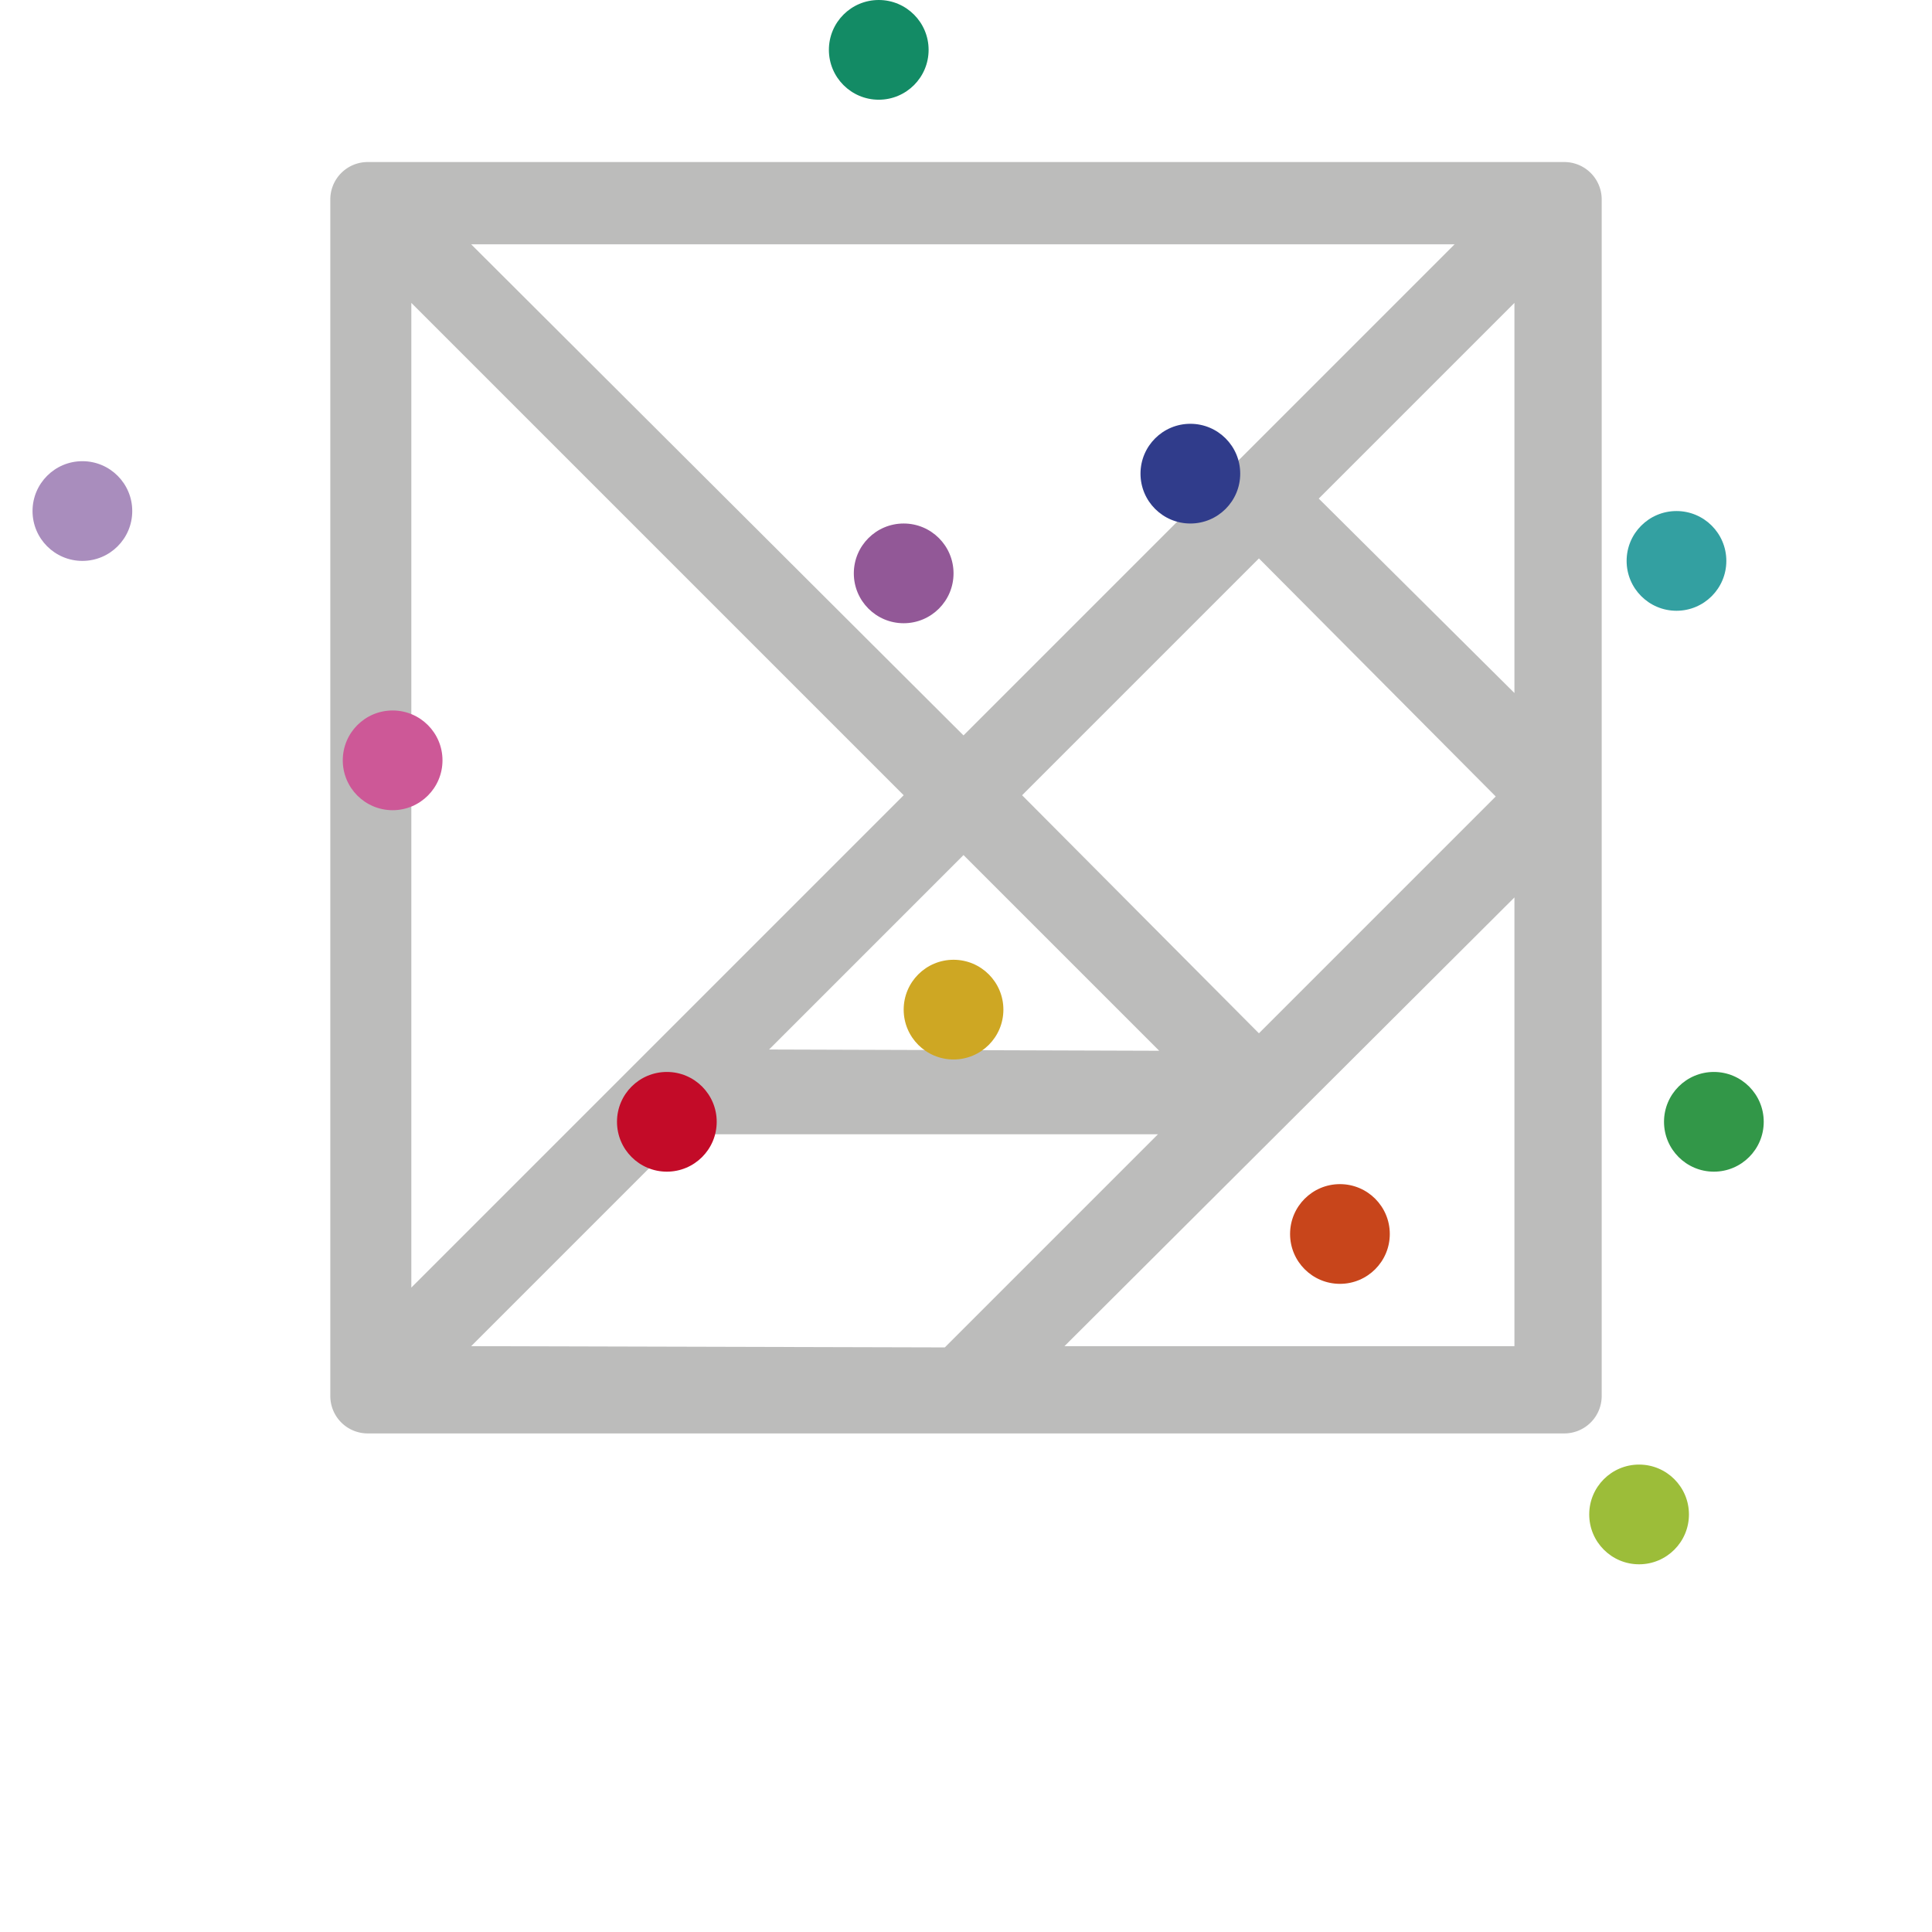 <svg xmlns="http://www.w3.org/2000/svg" width="155" height="155" viewBox="0 0 155 85" preserveAspectRatio="xMinYMin meet"><defs><style>.cls-1{fill:#bcbcbb;}.cls-2{fill:#c30b28;}.cls-3{fill:#cea723;}.cls-4{fill:#a98dbd;}.cls-5{fill:#cd5897;}.cls-6{fill:#925897;}.cls-7{fill:#c8451b;}.cls-8{fill:#303c8b;}.cls-9{fill:#33a0a1;}.cls-10{fill:#329748;}.cls-11{fill:#138b65;}.cls-12{fill:#9cbd39;}.cls-13{fill:#b0b0b0;}.cls-14{fill:#333;}</style></defs><title>tangram-coworking-logo</title><g id="Calque_2" data-name="Calque 2"><g id="Calque_2-2" data-name="Calque 2"><g id="tangram"><path class="cls-1" d="M125.5,13h-96a3,3,0,0,0-3,3v96a3,3,0,0,0,3,3h96a3,3,0,0,0,3-3V16A3,3,0,0,0,125.5,13Zm-8.8,6.6L77.3,59,37.8,19.6ZM82,63.8l19-19,19,19.1-19,19ZM93,84.3l-31.3-.1L77.3,68.6Zm-60-60L72.5,63.8,33,103.3ZM37.8,108l17-17H92.9L75.8,108.1Zm83.7,0H85.4l36.1-36Zm0-52.4L105.8,40l15.7-15.7Z"/></g><g id="ronds_couleur" data-name="ronds couleur"><g id="rouge"><circle class="cls-2" cx="53.5" cy="90" r="4"/></g><g id="jauneMoutarde"><circle class="cls-3" cx="76.5" cy="81" r="4"/></g><g id="fushia"><circle class="cls-4" cx="6.61" cy="41" r="4"/></g><g id="rose"><circle class="cls-5" cx="31.5" cy="61" r="4"/></g><g id="violet"><circle class="cls-6" cx="72.5" cy="46" r="4"/></g><g id="orange"><circle class="cls-7" cx="107.5" cy="99" r="4"/></g><g id="bleu"><circle class="cls-8" cx="95.5" cy="38" r="4"/></g><g id="bleuVert"><circle class="cls-9" cx="134.5" cy="45" r="4"/></g><g id="vert"><circle class="cls-10" cx="137.5" cy="90" r="4"/></g><g id="emeraude"><circle class="cls-11" cx="70.5" cy="4" r="4"/></g><g id="herbe"><circle class="cls-12" cx="131.5" cy="121.5" r="4"/></g></g><path class="cls-13" d=""/></g></g></svg>
